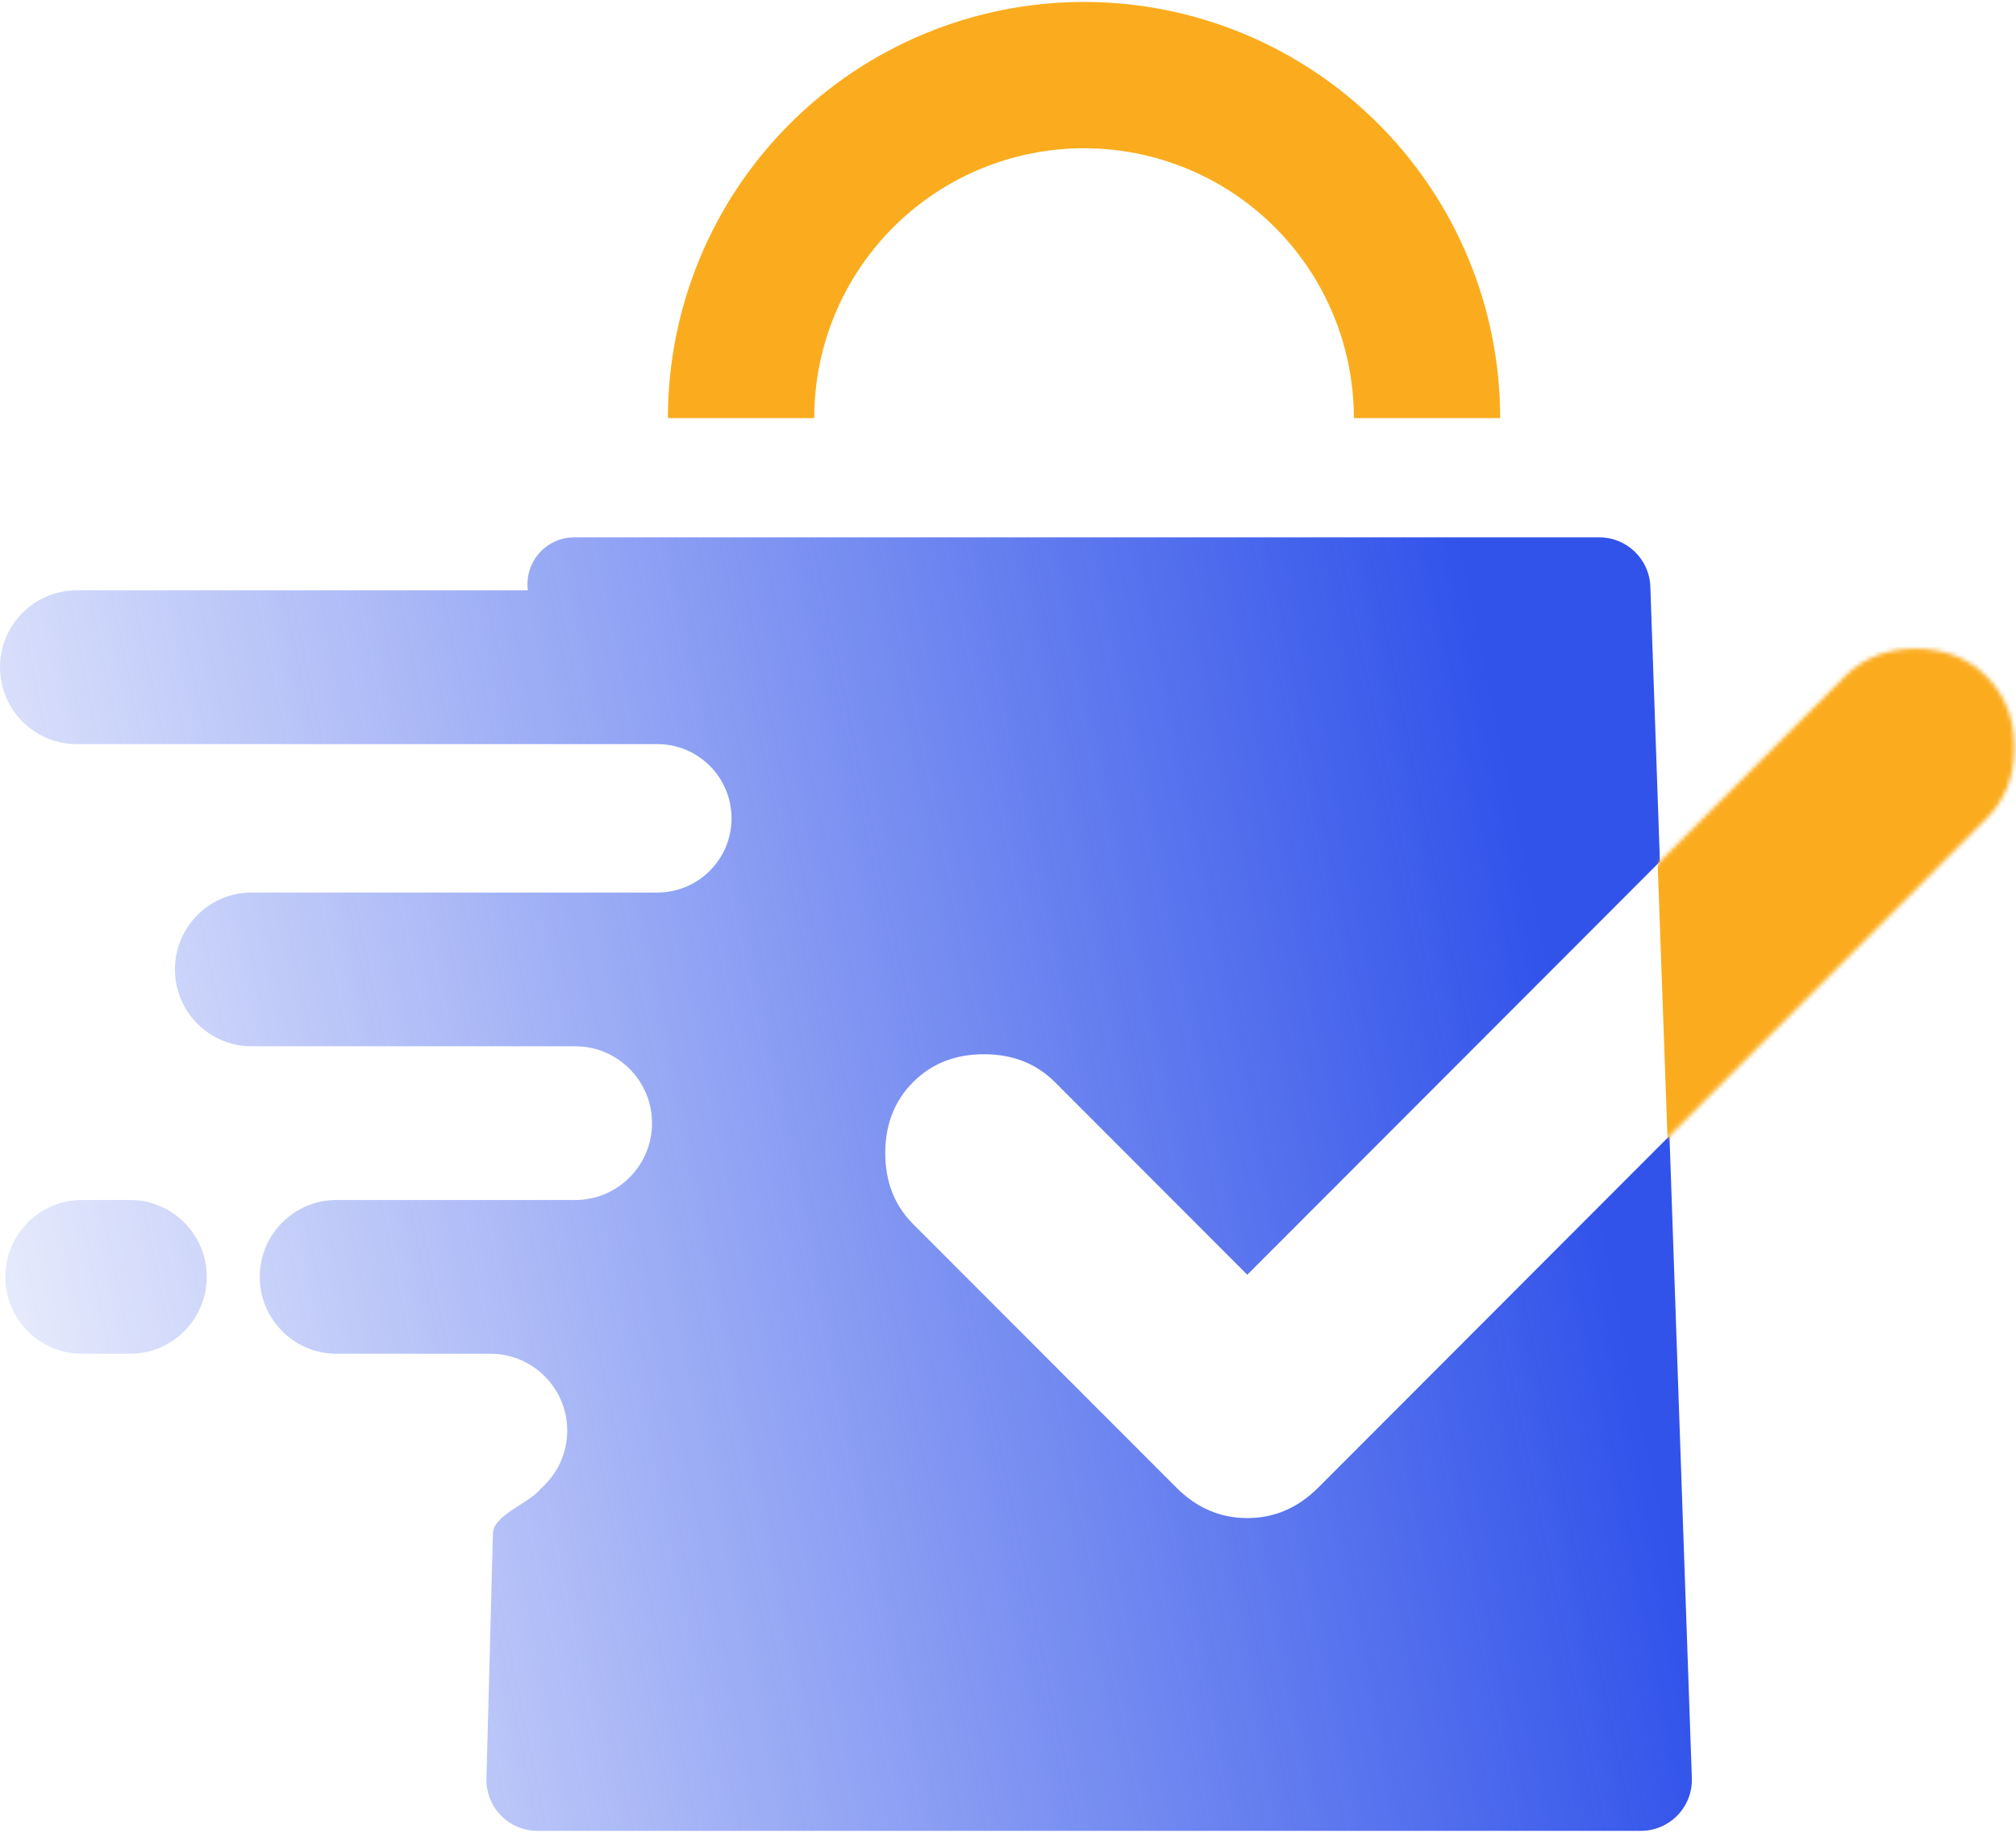 <svg width="154" height="140" viewBox="0 0 474 430" fill="none" xmlns="http://www.w3.org/2000/svg">
<path d="M157.041 97.841C157.041 71.892 167.349 47.005 185.698 28.657C204.047 10.308 228.933 2.78392e-06 254.882 0C280.831 -2.78392e-06 305.717 10.308 324.065 28.657C342.414 47.005 352.722 71.892 352.722 97.841L318.322 97.841C318.322 81.015 311.638 64.879 299.741 52.981C287.843 41.084 271.707 34.4 254.882 34.4C238.056 34.4 221.92 41.084 210.022 52.981C198.125 64.879 191.441 81.015 191.441 97.841L157.041 97.841Z" fill="#FBAC1E"/>
<path fill-rule="evenodd" clip-rule="evenodd" d="M376.034 125.885H135.006C128.935 125.885 124.014 130.806 124.014 136.876C124.014 137.369 124.047 137.861 124.113 138.349H18C8.059 138.349 0 146.48 0 156.421C0 166.31 7.974 174.408 17.843 174.493H154.549C164.186 174.493 171.998 182.305 171.998 191.942C171.998 201.579 164.186 209.391 154.549 209.391H153.441L153.432 209.392H138.35L138.348 209.392L138.347 209.392H59.13C49.189 209.392 41.13 217.523 41.13 227.464C41.13 237.353 49.104 245.451 58.973 245.536H135.23C145.211 245.536 153.303 253.628 153.303 263.609C153.303 273.59 145.211 281.681 135.23 281.681H134.755C134.706 281.682 134.658 281.682 134.609 281.682H127.754H126.81H79.073C69.131 281.682 61.072 289.813 61.072 299.754C61.072 309.643 69.046 317.74 78.914 317.826H115.288C115.341 317.826 115.394 317.826 115.447 317.827H115.913L115.941 317.838C125.62 318.181 133.361 326.136 133.361 335.899C133.361 341.32 130.973 346.184 127.192 349.497C126.107 350.894 124.17 352.136 122.201 353.399L122.2 353.399C119.726 354.986 117.199 356.606 116.241 358.61C115.946 359.227 115.904 359.924 115.886 360.608L114.37 417.682C114.191 424.432 119.614 430.001 126.366 430.001H385.792C392.583 430.001 398.021 424.37 397.785 417.583L392.526 266.621L309.93 349.313C305.168 354.08 299.612 356.464 293.263 356.464C286.914 356.464 281.358 354.08 276.596 349.313L214.691 287.335C210.326 282.965 208.143 277.403 208.143 270.649C208.143 263.895 210.326 258.333 214.691 253.963C219.056 249.593 224.611 247.408 231.358 247.408C238.104 247.408 243.659 249.593 248.024 253.963L293.263 299.254L390.279 202.125L388.026 137.467C387.801 131.006 382.499 125.885 376.034 125.885ZM48.609 299.754C48.609 309.643 40.635 317.74 30.767 317.826H19.088C9.22 317.74 1.246 309.643 1.246 299.754C1.246 289.813 9.305 281.682 19.246 281.682H30.609C40.55 281.682 48.609 289.813 48.609 299.754Z" fill="url(#paint0_linear_1627_56)"/>
<mask id="mask0_1627_56" style="mask-type:alpha" maskUnits="userSpaceOnUse" x="208" y="152" width="266" height="205">
<path d="M293.261 299.255L433.739 158.614C438.104 154.244 443.659 152.059 450.405 152.059C457.151 152.059 462.707 154.244 467.072 158.614C471.437 162.984 473.62 168.546 473.62 175.3C473.62 182.054 471.437 187.616 467.072 191.986L309.928 349.313C305.166 354.081 299.611 356.464 293.261 356.464C286.912 356.464 281.356 354.081 276.595 349.313L214.689 287.336C210.324 282.966 208.142 277.404 208.142 270.65C208.142 263.896 210.324 258.334 214.689 253.964C219.054 249.593 224.61 247.408 231.356 247.408C238.102 247.408 243.658 249.593 248.023 253.964L293.261 299.255Z" fill="white"/>
</mask>
<g mask="url(#mask0_1627_56)">
<path d="M386.996 125.885H669.3V386.378H396.344L386.996 125.885Z" fill="#FBAC1E"/>
</g>
<defs>
<linearGradient id="paint0_linear_1627_56" x1="370.895" y1="258.001" x2="-43.002" y2="343.421" gradientUnits="userSpaceOnUse">
<stop stop-color="#3153EA"/>
<stop offset="1" stop-color="#3153EA" stop-opacity="0"/>
</linearGradient>
</defs>
</svg>
